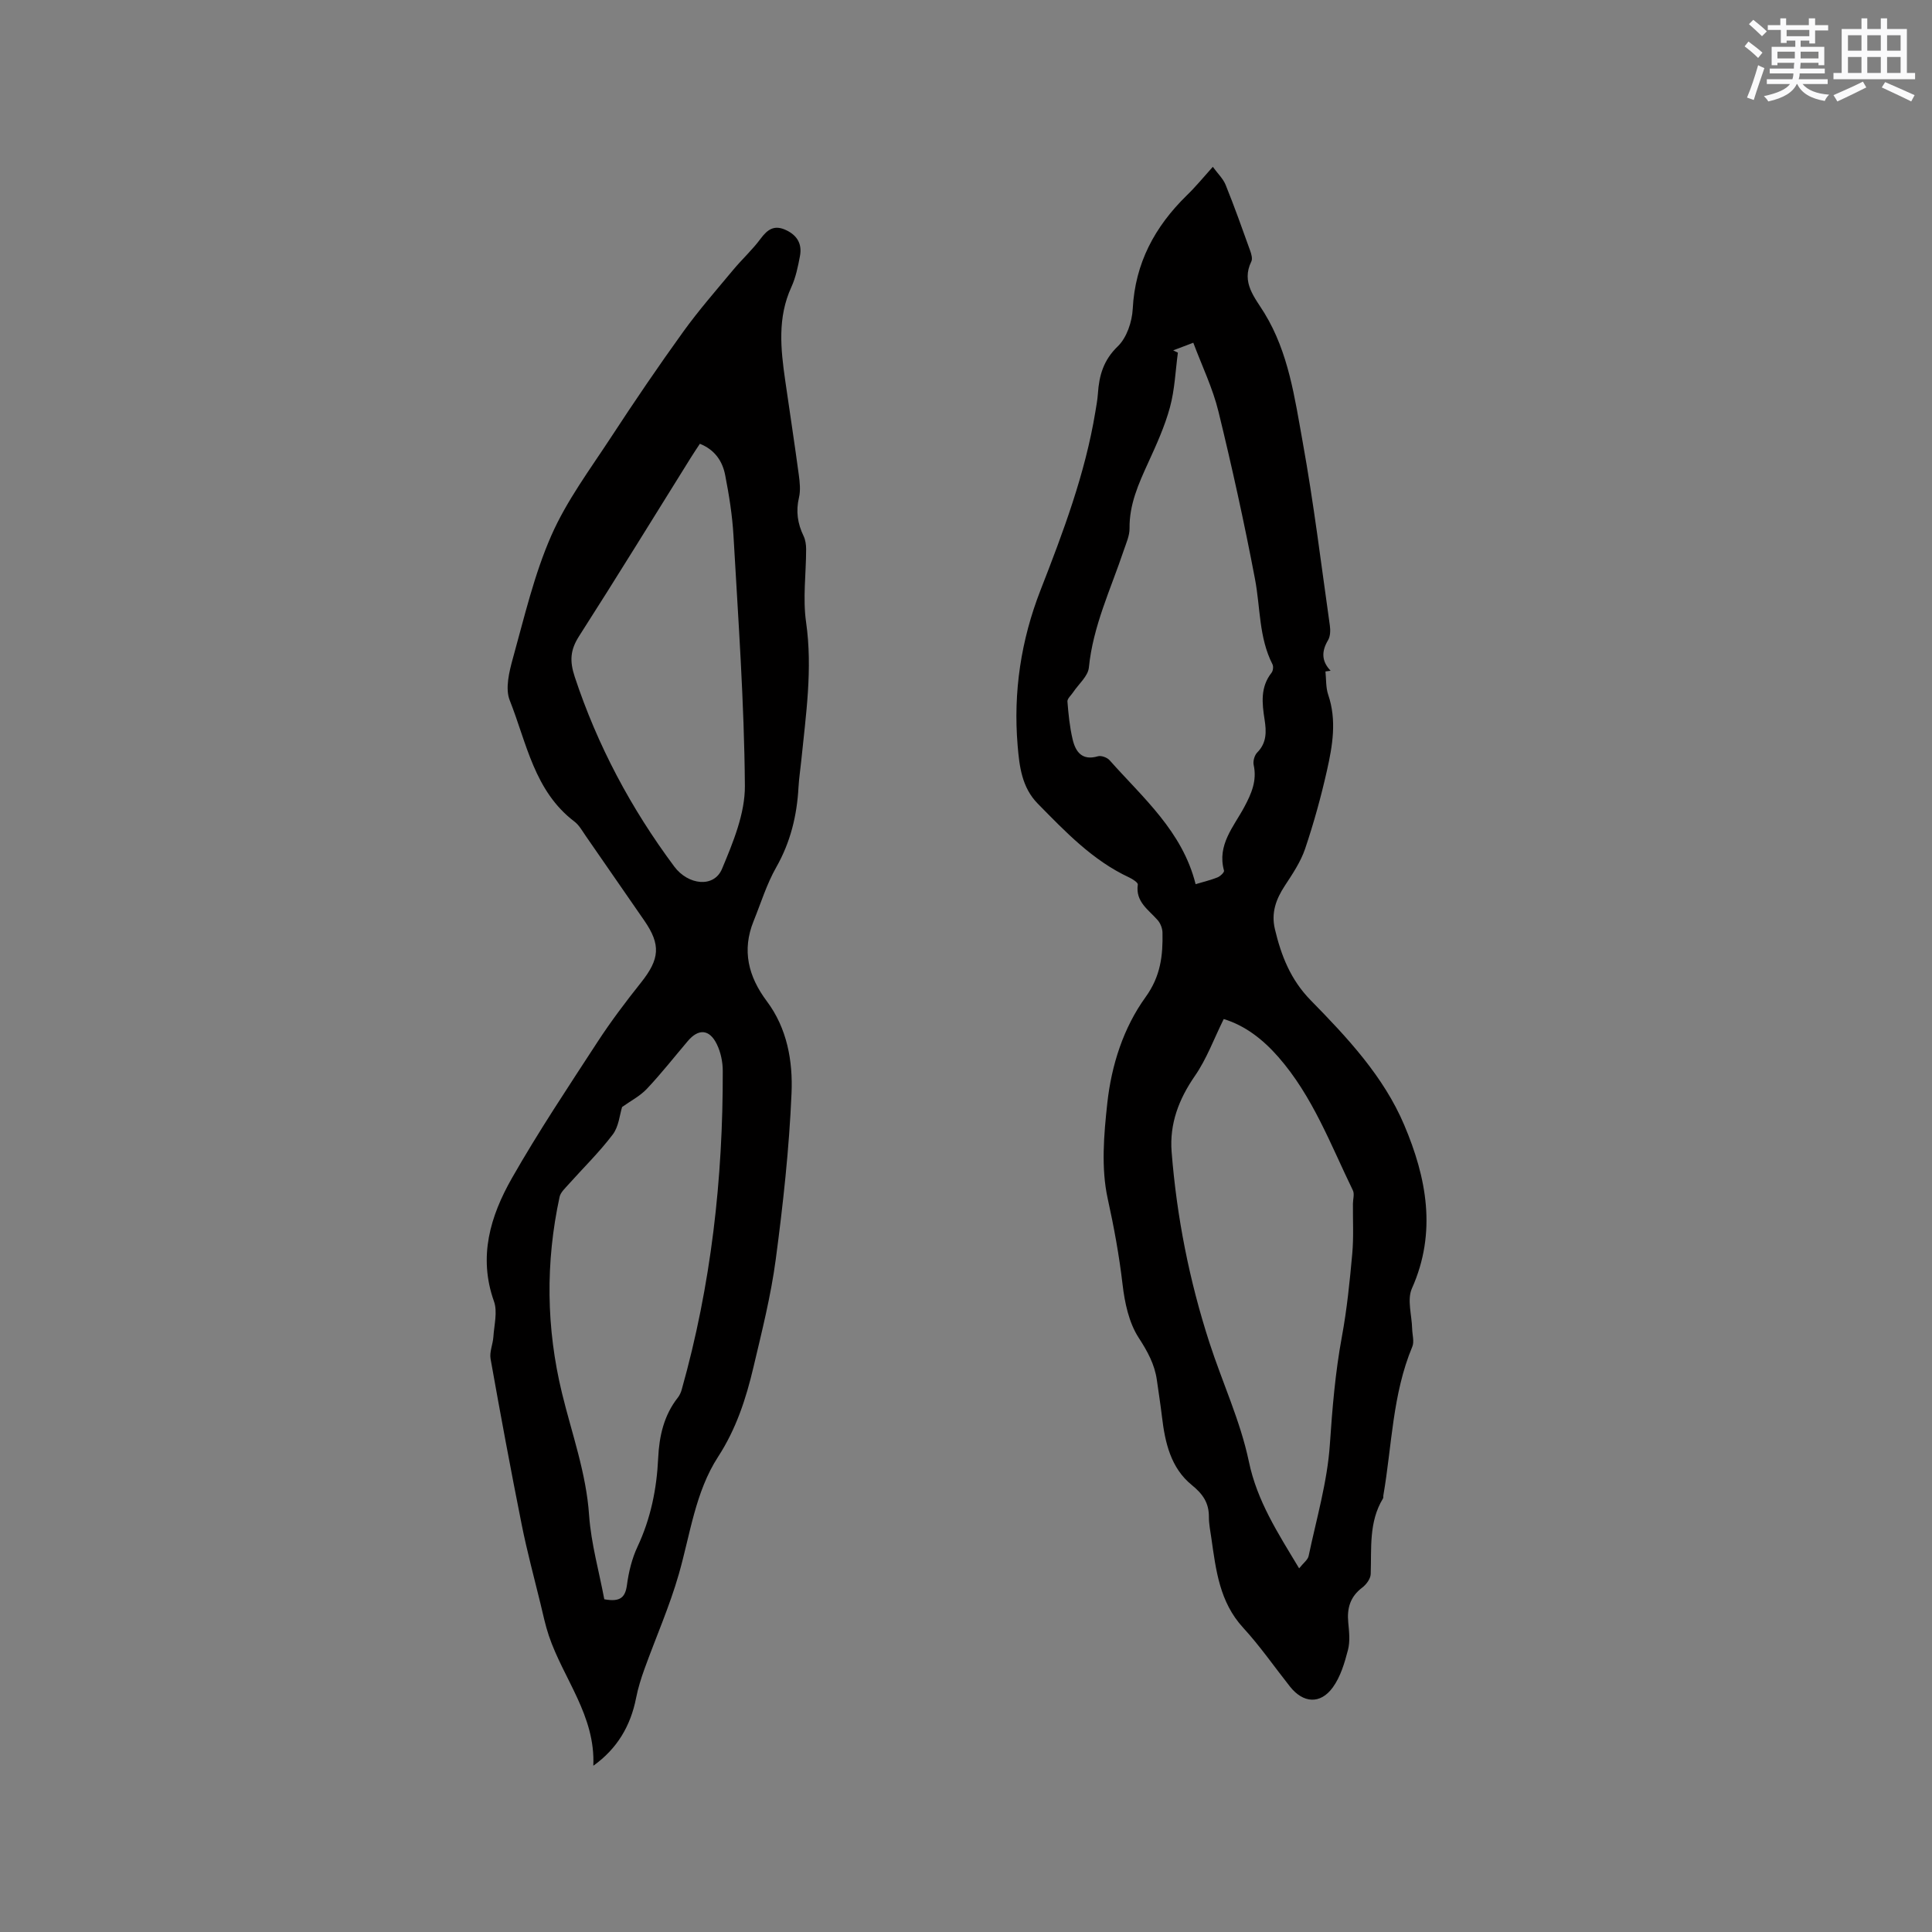 <svg enable-background="new 0 0 400 400" viewBox="0 0 400 400" xmlns="http://www.w3.org/2000/svg"><rect x="0" y="0" width="400" height="400" fill="#808080" stroke="none"/><path d="m251.1 34.54c1.01 1.39 2.14 2.45 2.66 3.75 1.82 4.5 3.45 9.09 5.09 13.66.24.68.5 1.62.23 2.18-2.16 4.38.75 7.49 2.72 10.72 5 8.19 6.25 17.52 7.9 26.62 2.28 12.6 3.83 25.34 5.63 38.03.14.99.11 2.23-.37 3.04-1.36 2.28-1.39 4.32.53 6.33-.36.05-.71.1-1.07.15.17 1.61.06 3.32.57 4.82 1.8 5.29.9 10.53-.26 15.69-1.23 5.47-2.73 10.89-4.52 16.2-.92 2.72-2.61 5.22-4.2 7.65-1.82 2.78-2.86 5.58-2.06 8.97 1.31 5.52 3.25 10.49 7.42 14.75 7.57 7.72 15.1 15.76 19.36 25.82 4.61 10.88 6.8 22.18 1.59 33.84-1.03 2.31-.02 5.53.05 8.33.03 1.25.47 2.68.03 3.73-4.12 9.86-4.21 20.48-5.99 30.78-.04.21.03.46-.07.63-2.98 4.89-2.36 10.32-2.55 15.66-.03.97-.91 2.17-1.75 2.8-2.48 1.87-3.19 4.26-2.9 7.22.18 1.89.41 3.91-.06 5.7-.7 2.69-1.54 5.55-3.14 7.75-2.59 3.56-6.14 3.27-8.87-.18-3.22-4.07-6.2-8.38-9.7-12.19-4.88-5.32-5.62-11.91-6.57-18.52-.21-1.47-.52-2.95-.51-4.42.01-2.89-1.24-4.72-3.53-6.58-4.37-3.54-5.56-8.81-6.19-14.18-.3-2.52-.7-5.03-1.05-7.55-.46-3.29-1.95-5.97-3.79-8.81-2.01-3.11-2.88-7.25-3.32-11.04-.7-5.99-1.77-11.82-3.07-17.72-1.39-6.32-.8-13.26-.08-19.82.86-7.83 3.33-15.56 7.92-21.91 3.13-4.34 3.6-8.61 3.5-13.37-.02-.86-.41-1.88-.97-2.53-1.89-2.19-4.66-3.8-4.14-7.4.06-.41-1.09-1.15-1.8-1.48-7.57-3.53-13.19-9.46-18.91-15.27-3.29-3.35-3.81-7.69-4.17-12.04-.93-11.07.7-21.8 4.72-32.12 4.7-12.05 9.26-24.13 11.37-36.96.21-1.25.44-2.51.53-3.78.25-3.75 1.15-6.94 4.13-9.8 1.84-1.78 2.94-5.06 3.08-7.74.49-9.47 4.56-17.01 11.17-23.48 1.84-1.77 3.45-3.75 5.41-5.93zm17.87 290.17c.88-1.11 1.8-1.76 1.97-2.57 1.61-7.66 3.86-15.29 4.39-23.03.51-7.52 1.12-14.94 2.49-22.35 1.05-5.67 1.63-11.44 2.15-17.19.31-3.43.11-6.9.14-10.36.01-.93.35-2.01-.01-2.75-4.62-9.5-8.33-19.52-15.44-27.63-3.17-3.62-6.86-6.5-11.3-7.85-2.03 4.1-3.53 8.25-5.96 11.76-3.34 4.83-5.28 9.91-4.83 15.73 1.06 13.46 3.66 26.64 7.82 39.48 2.66 8.24 6.41 16.22 8.17 24.63 1.71 8.22 5.99 14.77 10.41 22.13zm-21.43-141.65c1.73-.52 3.18-.86 4.54-1.41.57-.23 1.43-1.06 1.34-1.39-1.48-5.33 2.01-9.09 4.2-13.18 1.49-2.79 2.65-5.45 1.94-8.71-.17-.78.17-2 .73-2.57 2-2 1.91-4.37 1.53-6.81-.53-3.4-.91-6.73 1.45-9.72.31-.4.41-1.29.18-1.74-2.83-5.55-2.49-11.72-3.61-17.61-2.21-11.63-4.76-23.21-7.57-34.71-1.18-4.84-3.4-9.42-5.21-14.25-1.89.72-3.03 1.15-4.17 1.58.33.16.66.31.98.47-.51 3.78-.65 7.65-1.64 11.3-1.07 3.95-2.8 7.75-4.51 11.49-1.99 4.35-3.92 8.63-3.86 13.58.02 1.52-.7 3.08-1.2 4.57-2.68 8-6.37 15.67-7.22 24.26-.18 1.8-2.13 3.42-3.26 5.12-.42.64-1.22 1.31-1.18 1.91.21 2.63.47 5.29 1.08 7.85.61 2.59 1.97 4.45 5.23 3.49.69-.2 1.92.25 2.42.82 6.91 7.79 15.07 14.7 17.81 25.66z" fill="#010000"/><path d="m122.84 365.58c.46-10.36-6.21-18.02-9.21-26.93-.73-2.17-1.2-4.44-1.74-6.67-1.32-5.42-2.78-10.82-3.87-16.28-2.28-11.42-4.41-22.88-6.45-34.35-.26-1.44.48-3.04.58-4.58.16-2.46.89-5.18.12-7.34-3.29-9.25-.75-17.65 3.7-25.48 5.5-9.66 11.69-18.93 17.76-28.26 2.77-4.25 5.84-8.31 9-12.28 3.86-4.86 4.12-7.81.66-12.82-4.04-5.84-8.07-11.69-12.12-17.52-.72-1.04-1.37-2.24-2.35-2.98-8.31-6.31-9.88-16.27-13.38-25.08-.98-2.45-.12-5.93.65-8.72 2.38-8.55 4.4-17.32 7.95-25.4 3.18-7.25 8.07-13.78 12.44-20.47 4.8-7.35 9.74-14.61 14.87-21.73 3.21-4.45 6.84-8.6 10.36-12.83 1.83-2.2 3.97-4.14 5.66-6.43 1.45-1.95 2.84-2.93 5.27-1.79 2.37 1.11 3.35 2.93 2.88 5.39-.41 2.18-.87 4.42-1.78 6.41-2.9 6.32-2.21 12.81-1.27 19.34.94 6.5 1.93 13 2.81 19.51.21 1.55.39 3.23.04 4.72-.67 2.84-.29 5.39.95 7.96.39.81.53 1.82.53 2.74 0 5.04-.72 10.17-.01 15.1 1.39 9.72-.05 19.23-1.01 28.8-.18 1.79-.46 3.58-.56 5.38-.32 5.88-1.66 11.38-4.62 16.59-1.97 3.47-3.16 7.38-4.67 11.11-2.47 6.08-1.09 11.5 2.73 16.6 4.22 5.63 5.4 12.42 5.12 19.02-.49 11.51-1.75 23.01-3.27 34.43-1 7.53-2.88 14.97-4.63 22.38-1.53 6.48-3.56 12.72-7.3 18.48-4.73 7.29-5.77 16.04-8.13 24.28-1.91 6.68-4.75 13.09-7.11 19.64-.71 1.96-1.34 3.97-1.74 6.01-1.14 5.82-3.94 10.54-8.86 14.05zm2.27-34.47c3.38.63 4.36-.44 4.7-3 .36-2.68 1.03-5.43 2.17-7.86 2.75-5.86 3.99-11.98 4.29-18.39.21-4.49 1.17-8.82 4.06-12.49.38-.48.66-1.1.82-1.7 6.07-21.57 8.55-43.61 8.49-65.96 0-1.84-.42-3.85-1.22-5.5-1.53-3.15-3.8-3.29-6.02-.67-2.81 3.31-5.5 6.74-8.48 9.9-1.42 1.5-3.37 2.5-5.12 3.75-.5 1.58-.68 4.05-1.94 5.7-2.8 3.69-6.15 6.96-9.25 10.43-.67.76-1.55 1.56-1.75 2.47-2.94 13.57-2.78 27.16.49 40.63 2.04 8.41 5.03 16.55 5.62 25.35.42 5.84 2.07 11.6 3.14 17.34zm19.79-239.23c-.68 1.04-1.32 1.98-1.92 2.95-7.68 12.31-15.27 24.67-23.09 36.88-1.83 2.86-1.98 5.14-.9 8.41 4.72 14.27 11.66 27.27 20.61 39.29 2.86 3.84 8.22 4.48 9.89.47 2.29-5.48 4.78-11.46 4.73-17.21-.13-17.25-1.38-34.5-2.36-51.75-.24-4.21-.91-8.41-1.72-12.55-.55-2.86-2.12-5.25-5.24-6.49z" fill="#010000"/><g fill="#fafafb"><path d="m361.2 9.6.8-1c.9.7 1.9 1.4 2.9 2.3l-.9 1.1c-1-1-2-1.8-2.8-2.4zm.5 10.6c.9-2.1 1.6-4.3 2.3-6.7.4.2.8.4 1.3.6-.7 2.1-1.5 4.3-2.2 6.6zm.4-15.2.9-.9c1 .8 2 1.6 2.8 2.4l-1 1c-.9-.9-1.8-1.7-2.7-2.5zm12.5-1.2h1.2v1.4h2.7v1.1h-2.7v2.7h-1.2v-.6h-1.8v1.3h4.9v3.8h-1.2v-.5h-3.7c0 .4-.1.9-.1 1.2h5.1v1h-5.2c0 .5-.1.9-.2 1.2h6v1h-5.2c1.1 1.3 2.9 2 5.5 2.2-.4.4-.7.8-.9 1.3-2.9-.5-4.8-1.6-5.7-3.5h-.1c-.8 1.7-2.7 2.9-5.9 3.6-.2-.4-.6-.8-.9-1.1 2.8-.6 4.6-1.4 5.4-2.5h-4.8v-1h5.3c.1-.3.2-.7.2-1.2h-4.9v-1h5c0-.4 0-.8.1-1.2h-3.5v.5h-1.2v-3.8h4.9v-1.3h-1.8v.5h-1.2v-2.7h-2.7v-1h2.6v-1.4h1.2v1.4h4.7v-1.4zm-6.6 8.3h3.6c0-.4 0-.9 0-1.4h-3.6zm1.9-4.6h4.7v-1.3h-4.7zm6.6 3.2h-3.7v1.4h3.7z"/><path d="m385.3 3.8h1.3v2.2h2.8v-2.2h1.3v2.2h4.1v9.1h1.7v1.3h-16.9v-1.3h1.7v-9.1h4.1v-2.2zm.4 13.1.7 1.2c-1.8.9-3.8 1.9-6 2.9-.2-.4-.5-.8-.8-1.3 2.3-1 4.3-1.9 6.1-2.8zm-3.1-6.4h2.8v-3.2h-2.8zm0 4.6h2.8v-3.3h-2.8zm4-4.6h2.8v-3.2h-2.8zm0 4.6h2.8v-3.3h-2.8zm3.7 1.9c2.1.9 4.1 1.8 6.1 2.7l-.7 1.3c-2.2-1.1-4.2-2-6.1-2.9zm3.2-9.7h-2.8v3.2h2.8zm-2.8 7.8h2.8v-3.3h-2.8z"/></g></svg>
